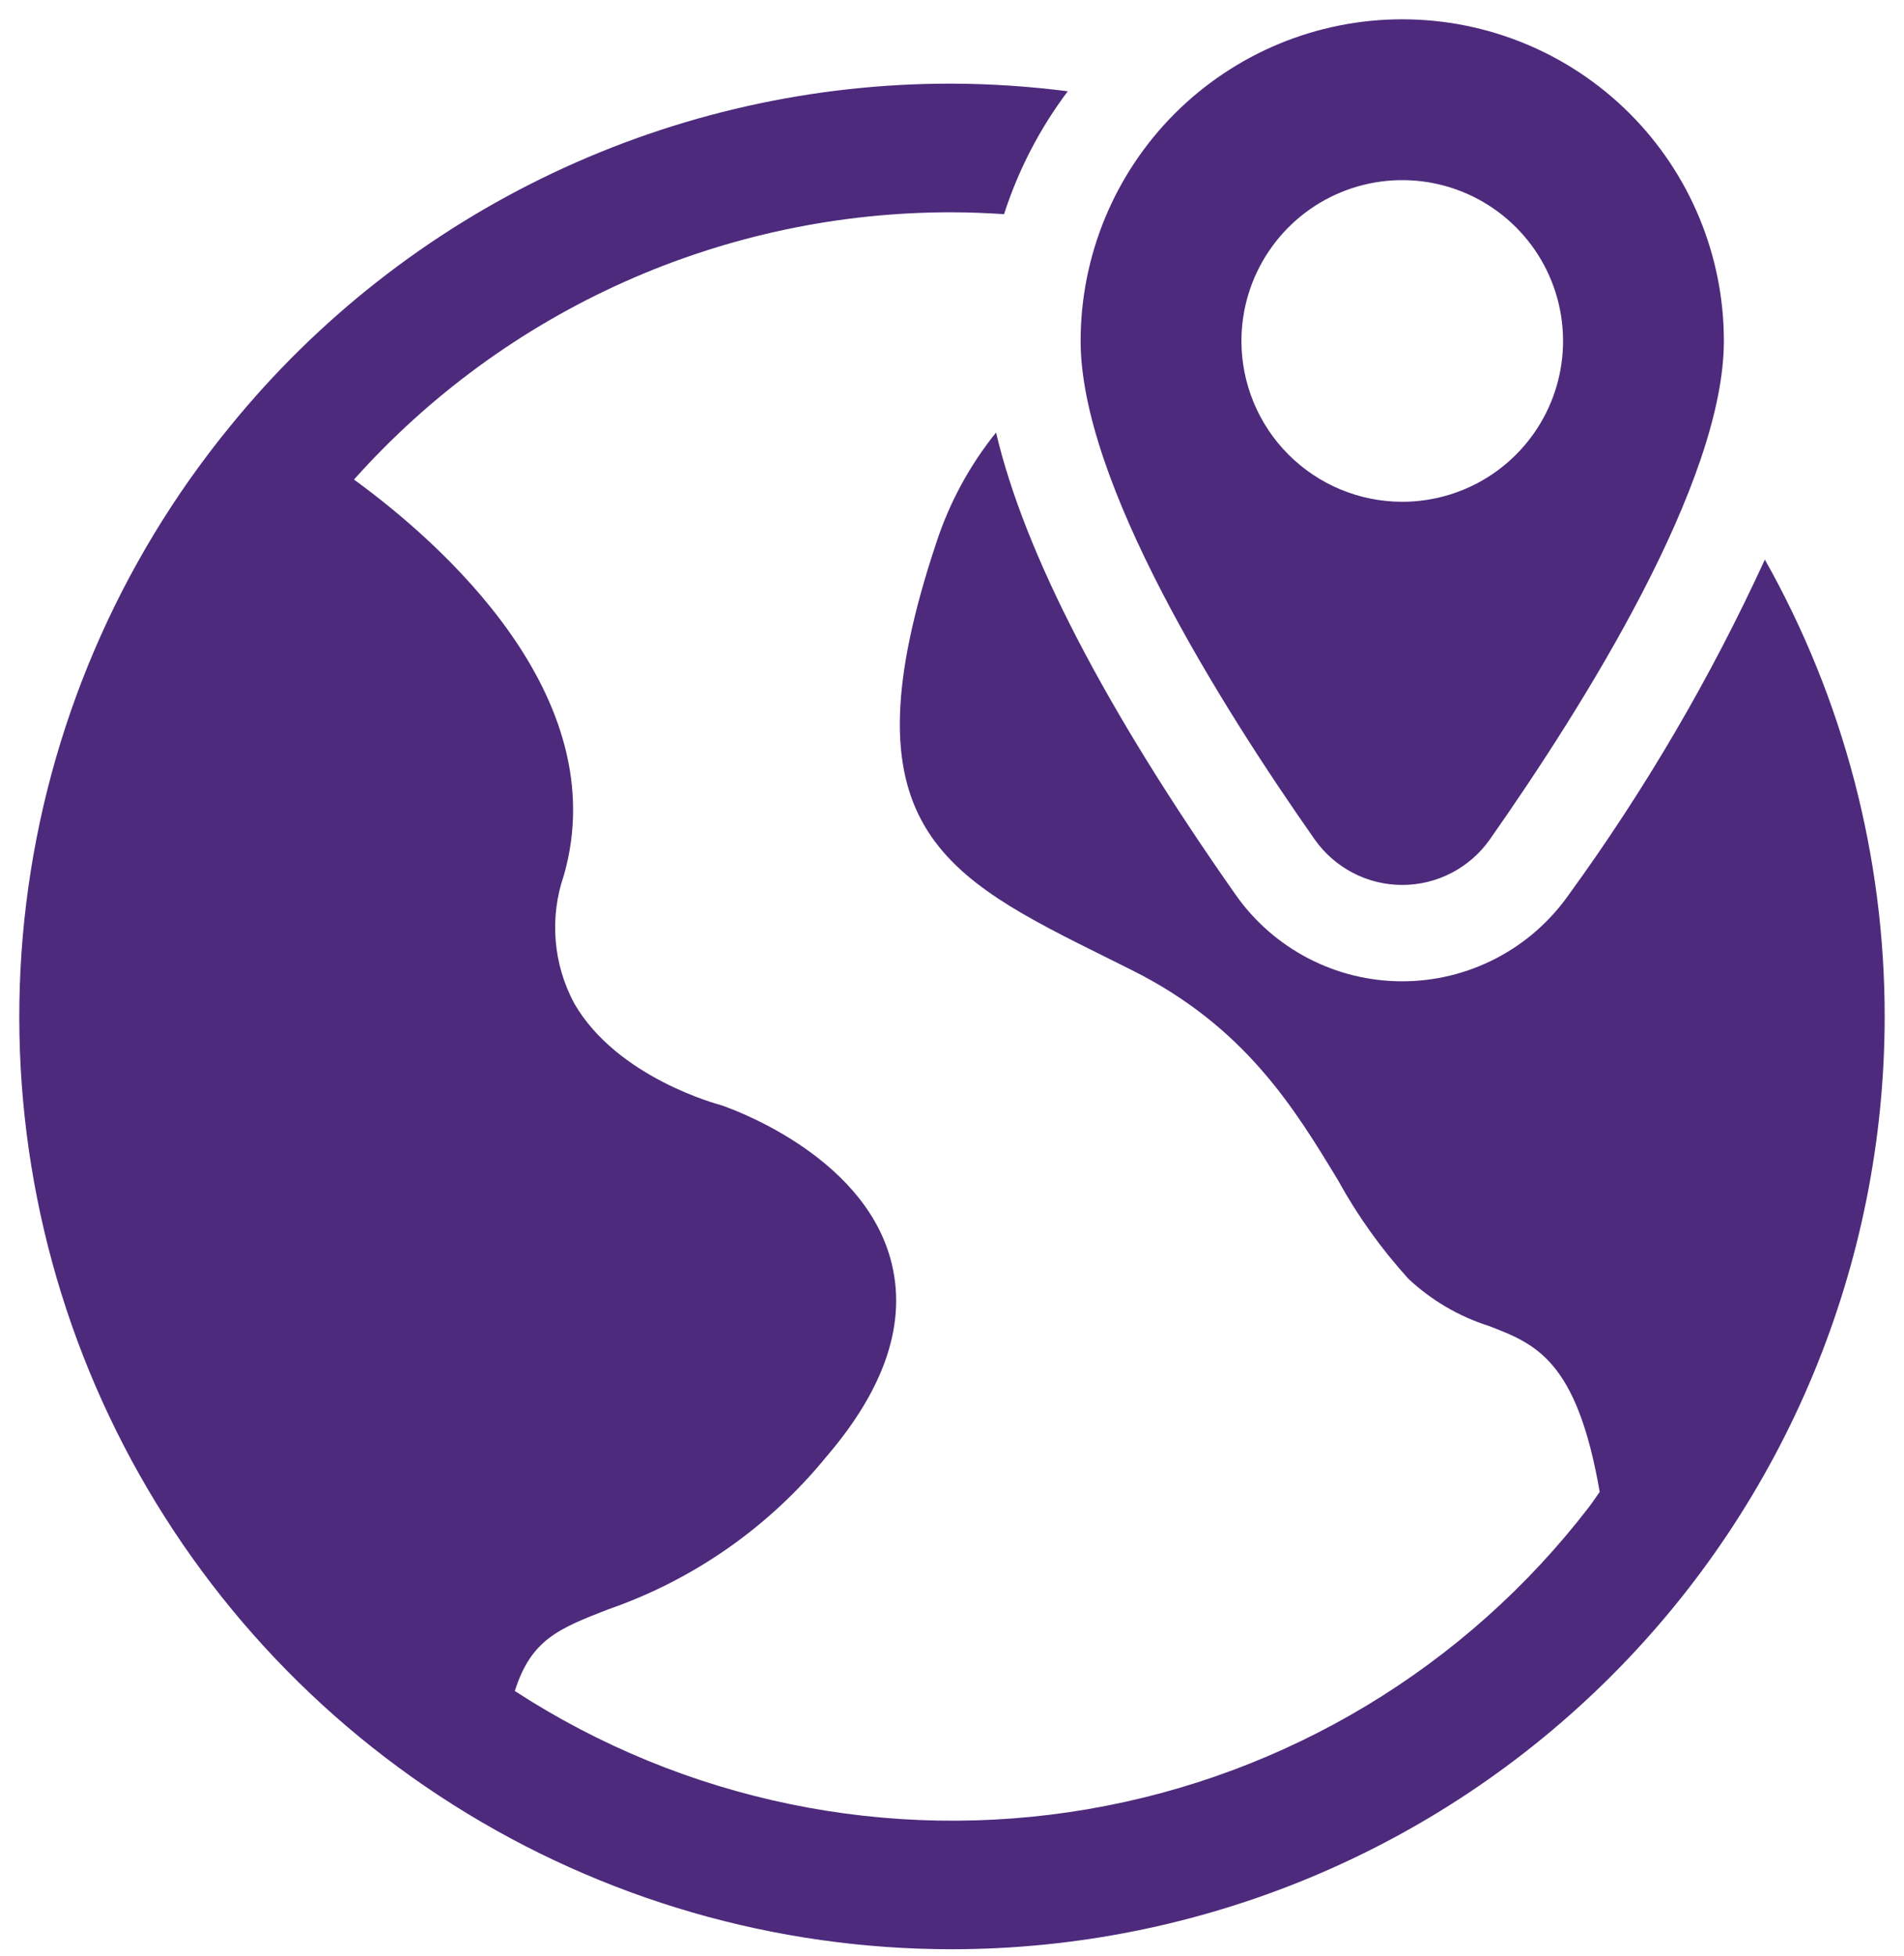 <svg width="74" height="76" viewBox="0 0 74 76" fill="none" xmlns="http://www.w3.org/2000/svg">
<path d="M73.249 39.5C73.245 49.113 69.424 58.33 62.627 65.127C55.83 71.925 46.612 75.745 36.999 75.75C30.137 75.753 23.415 73.807 17.615 70.138C11.815 66.47 7.177 61.23 4.239 55.028C1.301 48.826 0.184 41.917 1.019 35.106C1.854 28.294 4.607 21.86 8.956 16.551C12.345 12.386 16.622 9.031 21.474 6.73C26.325 4.428 31.63 3.24 36.999 3.25C38.504 3.256 40.007 3.356 41.499 3.547C40.414 4.99 39.577 6.604 39.023 8.322C38.348 8.28 37.676 8.25 36.999 8.25C32.612 8.243 28.273 9.164 24.267 10.954C20.261 12.745 16.68 15.363 13.758 18.636C17.095 21.066 23.91 27.032 21.915 34.017C21.635 34.83 21.527 35.691 21.596 36.546C21.665 37.402 21.911 38.235 22.317 38.991C23.982 41.889 27.952 42.928 27.992 42.938C28.302 43.038 33.474 44.812 34.609 48.921C35.273 51.324 34.436 53.907 32.123 56.602C29.898 59.336 26.954 61.395 23.623 62.547C21.718 63.289 20.638 63.715 20.009 65.715C26.59 69.992 34.54 71.632 42.276 70.308C50.011 68.985 56.965 64.796 61.749 58.575C61.9 58.38 62.028 58.175 62.173 57.977C61.287 52.852 59.686 52.227 57.863 51.528C56.698 51.157 55.63 50.531 54.738 49.695C53.678 48.528 52.759 47.241 51.999 45.859C50.306 43.066 48.386 39.899 43.999 37.705L43.086 37.25C36.616 34.041 32.711 32.104 36.398 21.067C36.907 19.52 37.69 18.077 38.712 16.809C39.818 21.503 42.932 27.52 48.027 34.776C48.757 35.814 49.726 36.661 50.852 37.245C51.978 37.83 53.228 38.135 54.497 38.135C55.766 38.135 57.016 37.83 58.142 37.245C59.268 36.661 60.237 35.814 60.967 34.776C63.933 30.696 66.488 26.331 68.592 21.746C71.645 27.165 73.249 33.28 73.249 39.5ZM51.098 32.625C47.397 27.351 41.999 18.726 41.999 13.25C41.999 9.935 43.316 6.755 45.661 4.411C48.005 2.067 51.184 0.75 54.499 0.75C57.815 0.75 60.994 2.067 63.338 4.411C65.683 6.755 66.999 9.935 66.999 13.25C66.999 18.726 61.602 27.351 57.901 32.625C57.517 33.17 57.007 33.615 56.415 33.922C55.824 34.23 55.166 34.39 54.499 34.39C53.833 34.39 53.175 34.23 52.584 33.922C51.992 33.615 51.482 33.17 51.098 32.625ZM54.499 19.5C55.736 19.5 56.944 19.133 57.972 18.447C59 17.76 59.801 16.784 60.274 15.642C60.747 14.5 60.87 13.243 60.629 12.031C60.388 10.818 59.793 9.705 58.919 8.831C58.045 7.957 56.931 7.361 55.719 7.12C54.506 6.879 53.25 7.003 52.108 7.476C50.966 7.949 49.99 8.75 49.303 9.778C48.616 10.806 48.249 12.014 48.249 13.25C48.249 14.908 48.908 16.497 50.08 17.669C51.252 18.841 52.842 19.5 54.499 19.5Z" fill="#4D2A7C"/>
</svg>
